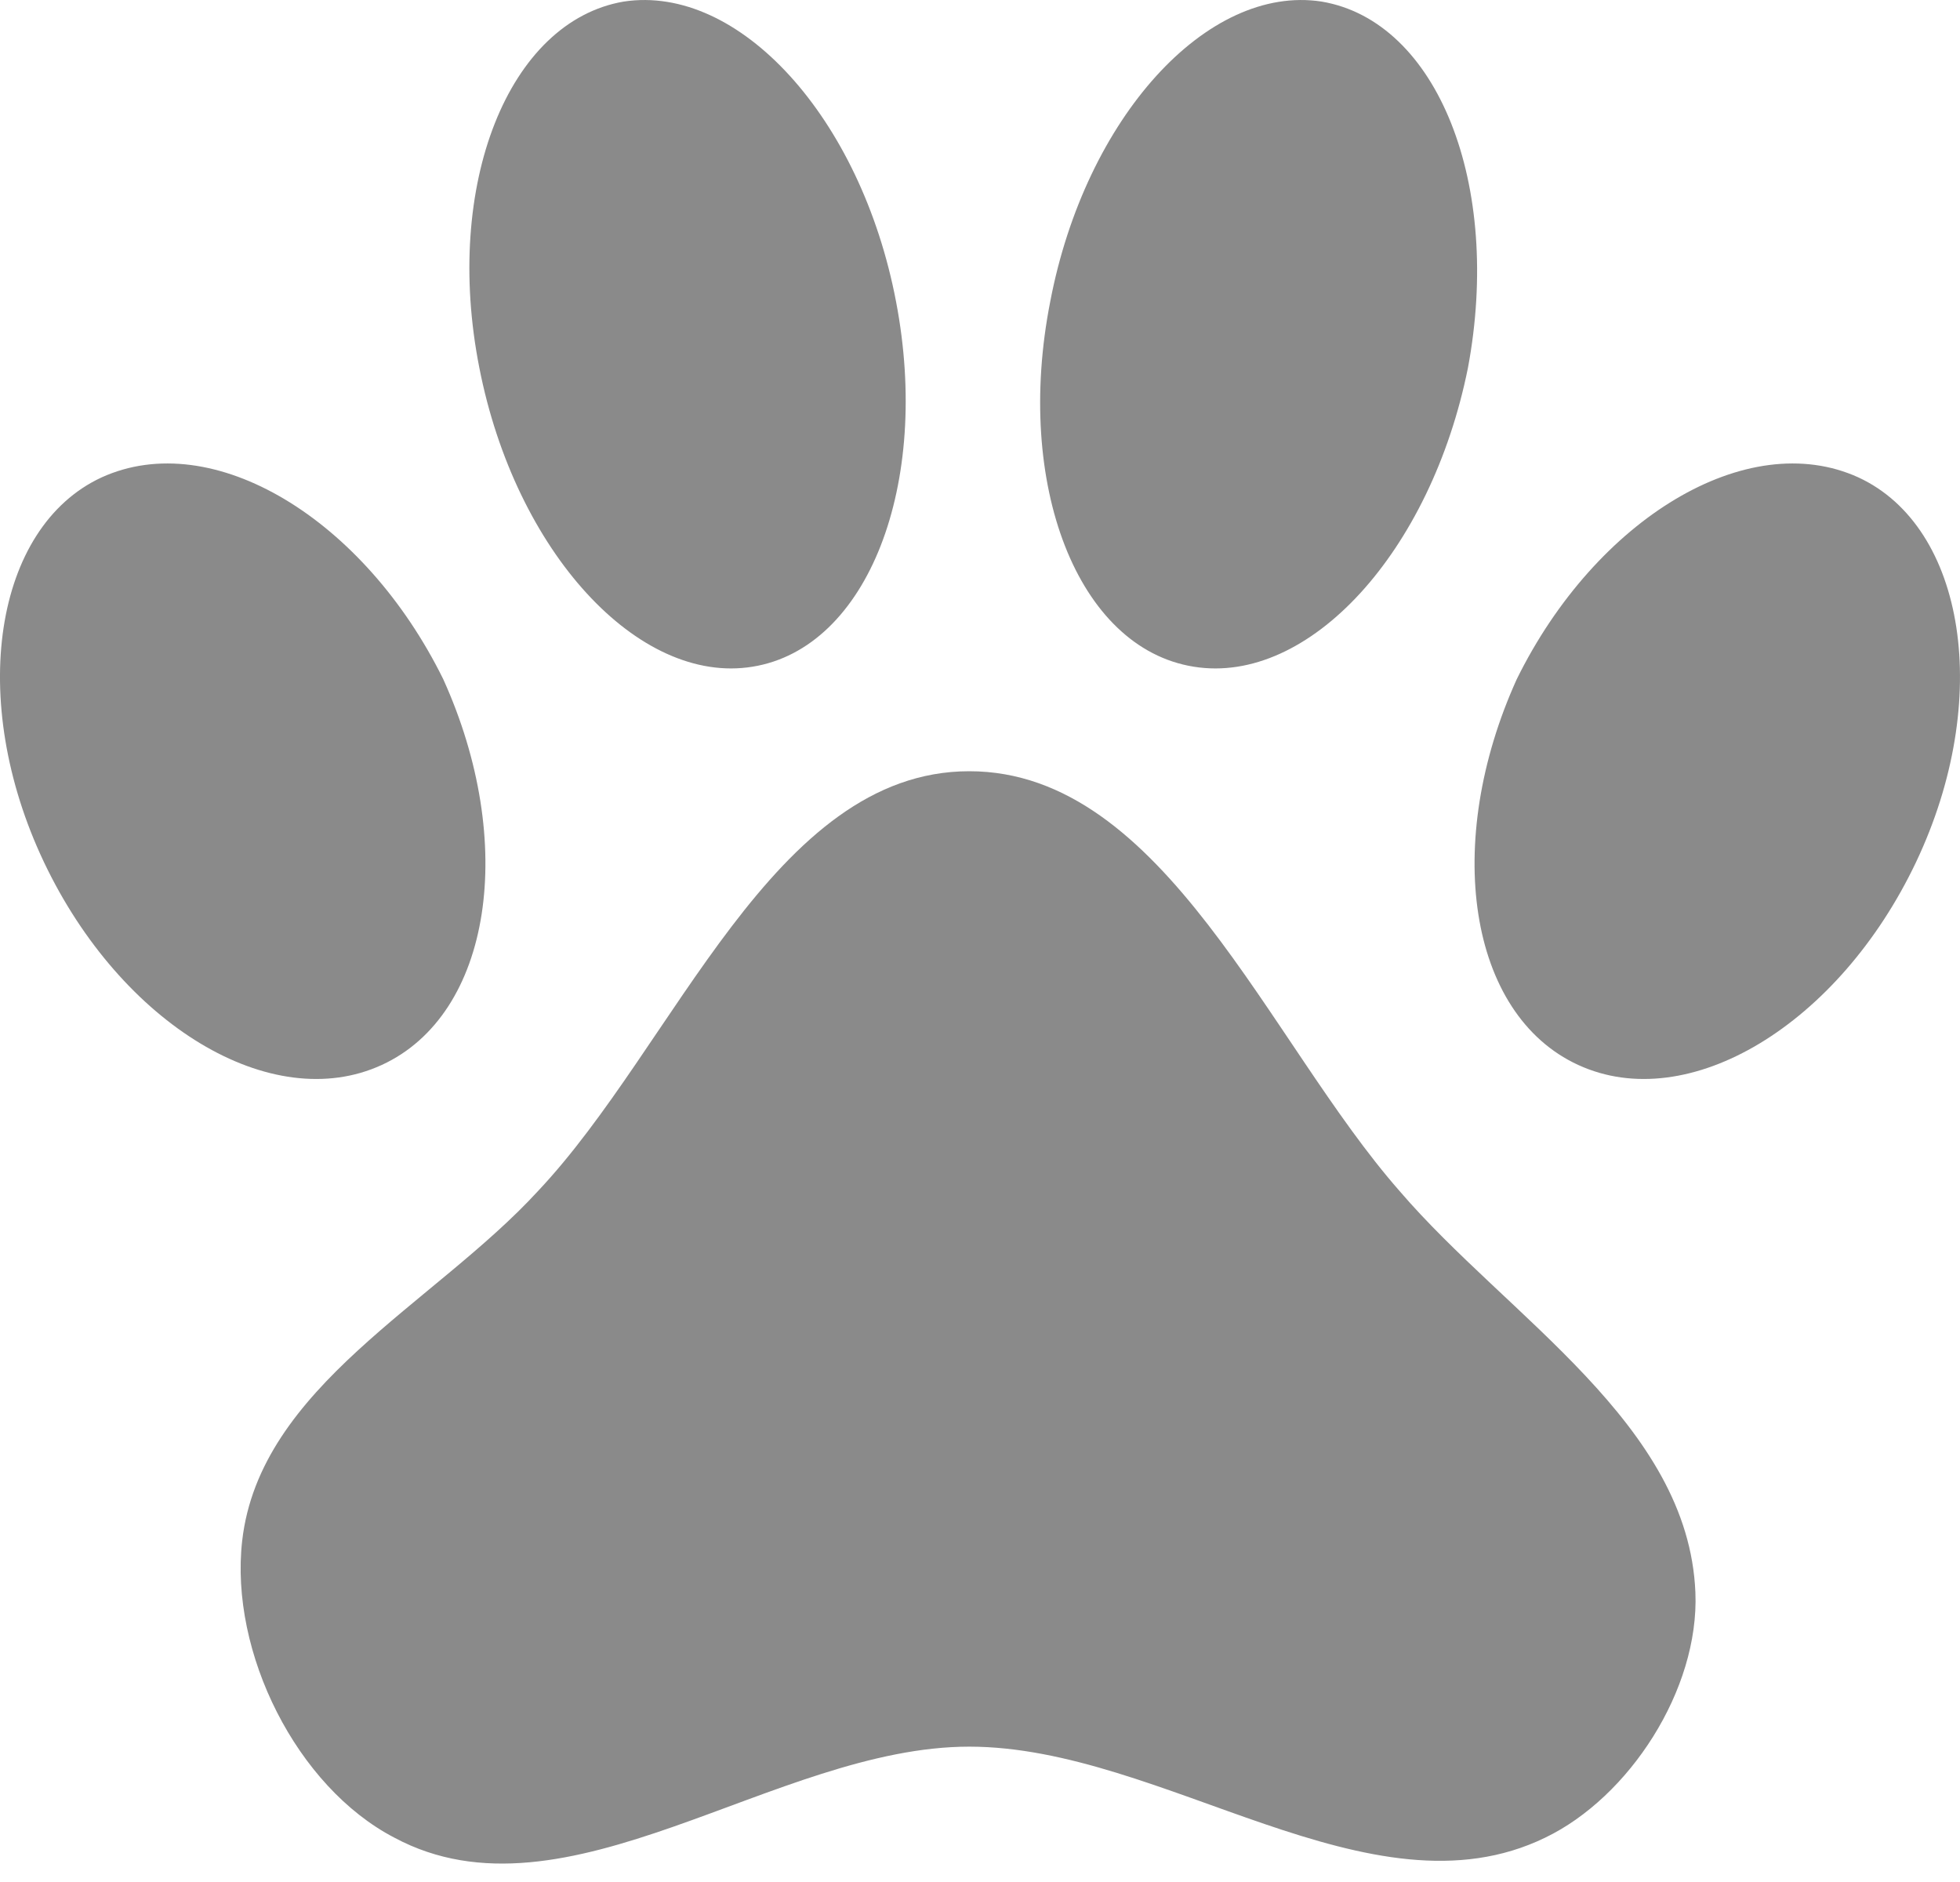 <svg width="25" height="24" viewBox="0 0 25 24" fill="none" xmlns="http://www.w3.org/2000/svg">
<path d="M7.956 0.02C9.425 -0.204 10.981 1.497 11.429 3.845C11.877 6.18 11.068 8.265 9.599 8.502C8.143 8.74 6.574 7.038 6.114 4.69C5.653 2.355 6.487 0.27 7.956 0.02ZM16.857 0.02C18.339 0.27 19.16 2.355 18.724 4.69C18.252 7.038 16.695 8.74 15.226 8.502C13.745 8.265 12.936 6.18 13.396 3.845C13.845 1.497 15.401 -0.204 16.857 0.02ZM1.296 6.088C2.715 5.442 4.645 6.616 5.653 8.66C6.599 10.745 6.275 12.935 4.869 13.581C3.462 14.227 1.545 13.066 0.561 10.995C-0.422 8.924 -0.074 6.721 1.296 6.088ZM23.704 6.088C25.073 6.721 25.422 8.924 24.439 10.995C23.455 13.066 21.538 14.227 20.131 13.581C18.724 12.935 18.401 10.745 19.347 8.66C20.355 6.616 22.285 5.442 23.704 6.088ZM21.625 20.309C21.675 21.549 20.779 22.921 19.708 23.435C17.48 24.517 14.84 22.274 12.363 22.274C9.886 22.274 7.222 24.609 5.031 23.435C3.786 22.789 2.927 21.074 3.089 19.649C3.313 17.684 5.541 16.628 6.861 15.19C8.616 13.33 9.861 9.835 12.363 9.835C14.853 9.835 16.172 13.278 17.853 15.19C19.235 16.8 21.538 18.159 21.625 20.309Z" fill="#8A8A8A"/>
</svg>
